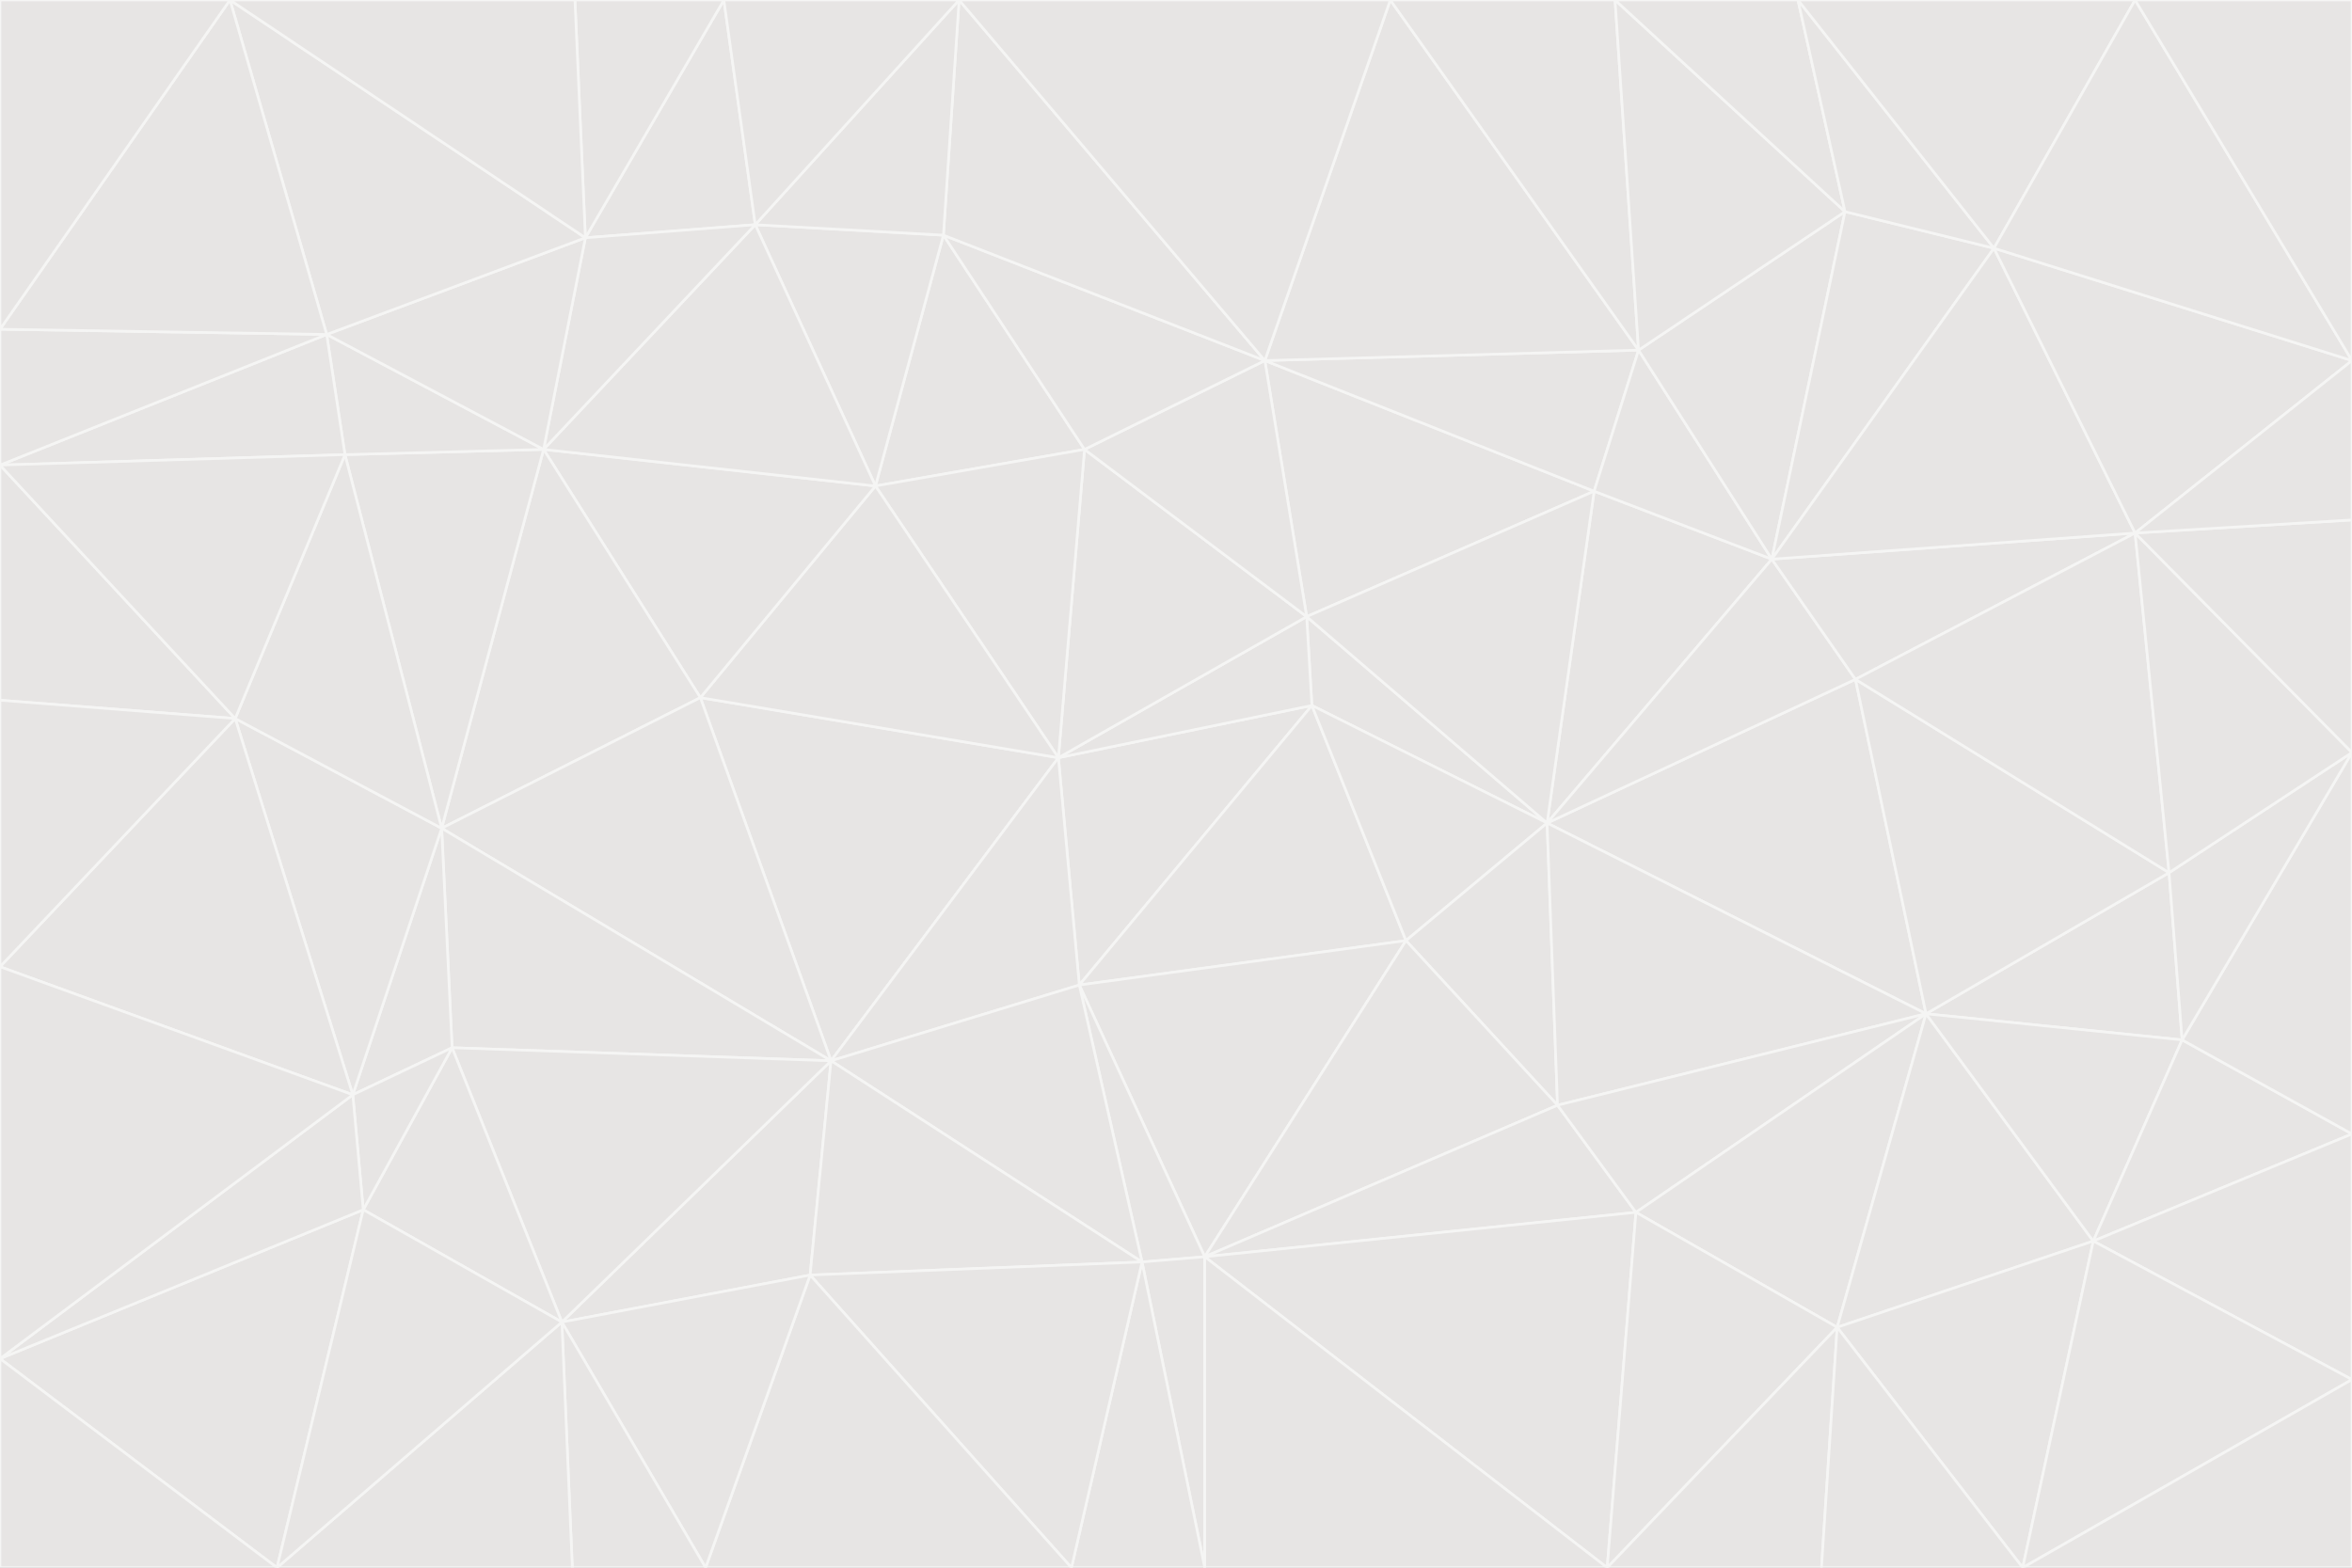 <svg id="visual" viewBox="0 0 900 600" width="900" height="600" xmlns="http://www.w3.org/2000/svg" xmlns:xlink="http://www.w3.org/1999/xlink" version="1.1"><rect x="0" y="0" width="900" height="600" fill="#333333" stroke="none"/><g stroke-width="1" stroke-linejoin="bevel"><path d="M405 290L413 377L502 270Z" fill="#e7e5e4" stroke="#f5f5f4"></path><path d="M413 377L538 360L502 270Z" fill="#e7e5e4" stroke="#f5f5f4"></path><path d="M592 315L500 236L502 270Z" fill="#e7e5e4" stroke="#f5f5f4"></path><path d="M502 270L500 236L405 290Z" fill="#e7e5e4" stroke="#f5f5f4"></path><path d="M538 360L592 315L502 270Z" fill="#e7e5e4" stroke="#f5f5f4"></path><path d="M413 377L461 481L538 360Z" fill="#e7e5e4" stroke="#f5f5f4"></path><path d="M538 360L596 423L592 315Z" fill="#e7e5e4" stroke="#f5f5f4"></path><path d="M413 377L437 483L461 481Z" fill="#e7e5e4" stroke="#f5f5f4"></path><path d="M461 481L596 423L538 360Z" fill="#e7e5e4" stroke="#f5f5f4"></path><path d="M500 236L415 172L405 290Z" fill="#e7e5e4" stroke="#f5f5f4"></path><path d="M268 267L318 406L405 290Z" fill="#e7e5e4" stroke="#f5f5f4"></path><path d="M405 290L318 406L413 377Z" fill="#e7e5e4" stroke="#f5f5f4"></path><path d="M413 377L318 406L437 483Z" fill="#e7e5e4" stroke="#f5f5f4"></path><path d="M610 188L484 138L500 236Z" fill="#e7e5e4" stroke="#f5f5f4"></path><path d="M500 236L484 138L415 172Z" fill="#e7e5e4" stroke="#f5f5f4"></path><path d="M361 90L335 186L415 172Z" fill="#e7e5e4" stroke="#f5f5f4"></path><path d="M415 172L335 186L405 290Z" fill="#e7e5e4" stroke="#f5f5f4"></path><path d="M678 214L610 188L592 315Z" fill="#e7e5e4" stroke="#f5f5f4"></path><path d="M592 315L610 188L500 236Z" fill="#e7e5e4" stroke="#f5f5f4"></path><path d="M335 186L268 267L405 290Z" fill="#e7e5e4" stroke="#f5f5f4"></path><path d="M461 481L626 464L596 423Z" fill="#e7e5e4" stroke="#f5f5f4"></path><path d="M737 388L710 260L592 315Z" fill="#e7e5e4" stroke="#f5f5f4"></path><path d="M215 506L310 488L318 406Z" fill="#e7e5e4" stroke="#f5f5f4"></path><path d="M318 406L310 488L437 483Z" fill="#e7e5e4" stroke="#f5f5f4"></path><path d="M710 260L678 214L592 315Z" fill="#e7e5e4" stroke="#f5f5f4"></path><path d="M610 188L627 134L484 138Z" fill="#e7e5e4" stroke="#f5f5f4"></path><path d="M678 214L627 134L610 188Z" fill="#e7e5e4" stroke="#f5f5f4"></path><path d="M737 388L592 315L596 423Z" fill="#e7e5e4" stroke="#f5f5f4"></path><path d="M678 214L706 81L627 134Z" fill="#e7e5e4" stroke="#f5f5f4"></path><path d="M484 138L361 90L415 172Z" fill="#e7e5e4" stroke="#f5f5f4"></path><path d="M335 186L208 172L268 267Z" fill="#e7e5e4" stroke="#f5f5f4"></path><path d="M367 0L361 90L484 138Z" fill="#e7e5e4" stroke="#f5f5f4"></path><path d="M437 483L461 600L461 481Z" fill="#e7e5e4" stroke="#f5f5f4"></path><path d="M461 481L615 600L626 464Z" fill="#e7e5e4" stroke="#f5f5f4"></path><path d="M410 600L461 600L437 483Z" fill="#e7e5e4" stroke="#f5f5f4"></path><path d="M310 488L410 600L437 483Z" fill="#e7e5e4" stroke="#f5f5f4"></path><path d="M626 464L737 388L596 423Z" fill="#e7e5e4" stroke="#f5f5f4"></path><path d="M703 508L737 388L626 464Z" fill="#e7e5e4" stroke="#f5f5f4"></path><path d="M208 172L169 317L268 267Z" fill="#e7e5e4" stroke="#f5f5f4"></path><path d="M268 267L169 317L318 406Z" fill="#e7e5e4" stroke="#f5f5f4"></path><path d="M361 90L289 86L335 186Z" fill="#e7e5e4" stroke="#f5f5f4"></path><path d="M615 600L703 508L626 464Z" fill="#e7e5e4" stroke="#f5f5f4"></path><path d="M169 317L173 401L318 406Z" fill="#e7e5e4" stroke="#f5f5f4"></path><path d="M310 488L270 600L410 600Z" fill="#e7e5e4" stroke="#f5f5f4"></path><path d="M289 86L208 172L335 186Z" fill="#e7e5e4" stroke="#f5f5f4"></path><path d="M173 401L215 506L318 406Z" fill="#e7e5e4" stroke="#f5f5f4"></path><path d="M461 600L615 600L461 481Z" fill="#e7e5e4" stroke="#f5f5f4"></path><path d="M215 506L270 600L310 488Z" fill="#e7e5e4" stroke="#f5f5f4"></path><path d="M627 134L532 0L484 138Z" fill="#e7e5e4" stroke="#f5f5f4"></path><path d="M361 90L367 0L289 86Z" fill="#e7e5e4" stroke="#f5f5f4"></path><path d="M277 0L224 91L289 86Z" fill="#e7e5e4" stroke="#f5f5f4"></path><path d="M289 86L224 91L208 172Z" fill="#e7e5e4" stroke="#f5f5f4"></path><path d="M208 172L132 174L169 317Z" fill="#e7e5e4" stroke="#f5f5f4"></path><path d="M173 401L139 463L215 506Z" fill="#e7e5e4" stroke="#f5f5f4"></path><path d="M215 506L219 600L270 600Z" fill="#e7e5e4" stroke="#f5f5f4"></path><path d="M169 317L135 419L173 401Z" fill="#e7e5e4" stroke="#f5f5f4"></path><path d="M90 275L135 419L169 317Z" fill="#e7e5e4" stroke="#f5f5f4"></path><path d="M532 0L367 0L484 138Z" fill="#e7e5e4" stroke="#f5f5f4"></path><path d="M763 95L706 81L678 214Z" fill="#e7e5e4" stroke="#f5f5f4"></path><path d="M627 134L618 0L532 0Z" fill="#e7e5e4" stroke="#f5f5f4"></path><path d="M817 204L678 214L710 260Z" fill="#e7e5e4" stroke="#f5f5f4"></path><path d="M135 419L139 463L173 401Z" fill="#e7e5e4" stroke="#f5f5f4"></path><path d="M615 600L697 600L703 508Z" fill="#e7e5e4" stroke="#f5f5f4"></path><path d="M835 398L830 334L737 388Z" fill="#e7e5e4" stroke="#f5f5f4"></path><path d="M706 81L618 0L627 134Z" fill="#e7e5e4" stroke="#f5f5f4"></path><path d="M106 600L219 600L215 506Z" fill="#e7e5e4" stroke="#f5f5f4"></path><path d="M125 128L132 174L208 172Z" fill="#e7e5e4" stroke="#f5f5f4"></path><path d="M801 475L737 388L703 508Z" fill="#e7e5e4" stroke="#f5f5f4"></path><path d="M737 388L830 334L710 260Z" fill="#e7e5e4" stroke="#f5f5f4"></path><path d="M774 600L801 475L703 508Z" fill="#e7e5e4" stroke="#f5f5f4"></path><path d="M830 334L817 204L710 260Z" fill="#e7e5e4" stroke="#f5f5f4"></path><path d="M132 174L90 275L169 317Z" fill="#e7e5e4" stroke="#f5f5f4"></path><path d="M0 520L106 600L139 463Z" fill="#e7e5e4" stroke="#f5f5f4"></path><path d="M367 0L277 0L289 86Z" fill="#e7e5e4" stroke="#f5f5f4"></path><path d="M224 91L125 128L208 172Z" fill="#e7e5e4" stroke="#f5f5f4"></path><path d="M801 475L835 398L737 388Z" fill="#e7e5e4" stroke="#f5f5f4"></path><path d="M817 204L763 95L678 214Z" fill="#e7e5e4" stroke="#f5f5f4"></path><path d="M706 81L688 0L618 0Z" fill="#e7e5e4" stroke="#f5f5f4"></path><path d="M88 0L125 128L224 91Z" fill="#e7e5e4" stroke="#f5f5f4"></path><path d="M0 178L0 268L90 275Z" fill="#e7e5e4" stroke="#f5f5f4"></path><path d="M763 95L688 0L706 81Z" fill="#e7e5e4" stroke="#f5f5f4"></path><path d="M277 0L220 0L224 91Z" fill="#e7e5e4" stroke="#f5f5f4"></path><path d="M697 600L774 600L703 508Z" fill="#e7e5e4" stroke="#f5f5f4"></path><path d="M801 475L900 434L835 398Z" fill="#e7e5e4" stroke="#f5f5f4"></path><path d="M900 434L900 288L835 398Z" fill="#e7e5e4" stroke="#f5f5f4"></path><path d="M835 398L900 288L830 334Z" fill="#e7e5e4" stroke="#f5f5f4"></path><path d="M830 334L900 288L817 204Z" fill="#e7e5e4" stroke="#f5f5f4"></path><path d="M817 204L900 138L763 95Z" fill="#e7e5e4" stroke="#f5f5f4"></path><path d="M0 520L139 463L135 419Z" fill="#e7e5e4" stroke="#f5f5f4"></path><path d="M139 463L106 600L215 506Z" fill="#e7e5e4" stroke="#f5f5f4"></path><path d="M900 528L900 434L801 475Z" fill="#e7e5e4" stroke="#f5f5f4"></path><path d="M900 288L900 199L817 204Z" fill="#e7e5e4" stroke="#f5f5f4"></path><path d="M763 95L817 0L688 0Z" fill="#e7e5e4" stroke="#f5f5f4"></path><path d="M90 275L0 370L135 419Z" fill="#e7e5e4" stroke="#f5f5f4"></path><path d="M0 268L0 370L90 275Z" fill="#e7e5e4" stroke="#f5f5f4"></path><path d="M0 178L132 174L125 128Z" fill="#e7e5e4" stroke="#f5f5f4"></path><path d="M0 178L90 275L132 174Z" fill="#e7e5e4" stroke="#f5f5f4"></path><path d="M900 199L900 138L817 204Z" fill="#e7e5e4" stroke="#f5f5f4"></path><path d="M774 600L900 528L801 475Z" fill="#e7e5e4" stroke="#f5f5f4"></path><path d="M900 138L817 0L763 95Z" fill="#e7e5e4" stroke="#f5f5f4"></path><path d="M0 126L0 178L125 128Z" fill="#e7e5e4" stroke="#f5f5f4"></path><path d="M220 0L88 0L224 91Z" fill="#e7e5e4" stroke="#f5f5f4"></path><path d="M0 370L0 520L135 419Z" fill="#e7e5e4" stroke="#f5f5f4"></path><path d="M88 0L0 126L125 128Z" fill="#e7e5e4" stroke="#f5f5f4"></path><path d="M774 600L900 600L900 528Z" fill="#e7e5e4" stroke="#f5f5f4"></path><path d="M0 520L0 600L106 600Z" fill="#e7e5e4" stroke="#f5f5f4"></path><path d="M900 138L900 0L817 0Z" fill="#e7e5e4" stroke="#f5f5f4"></path><path d="M88 0L0 0L0 126Z" fill="#e7e5e4" stroke="#f5f5f4"></path></g></svg>